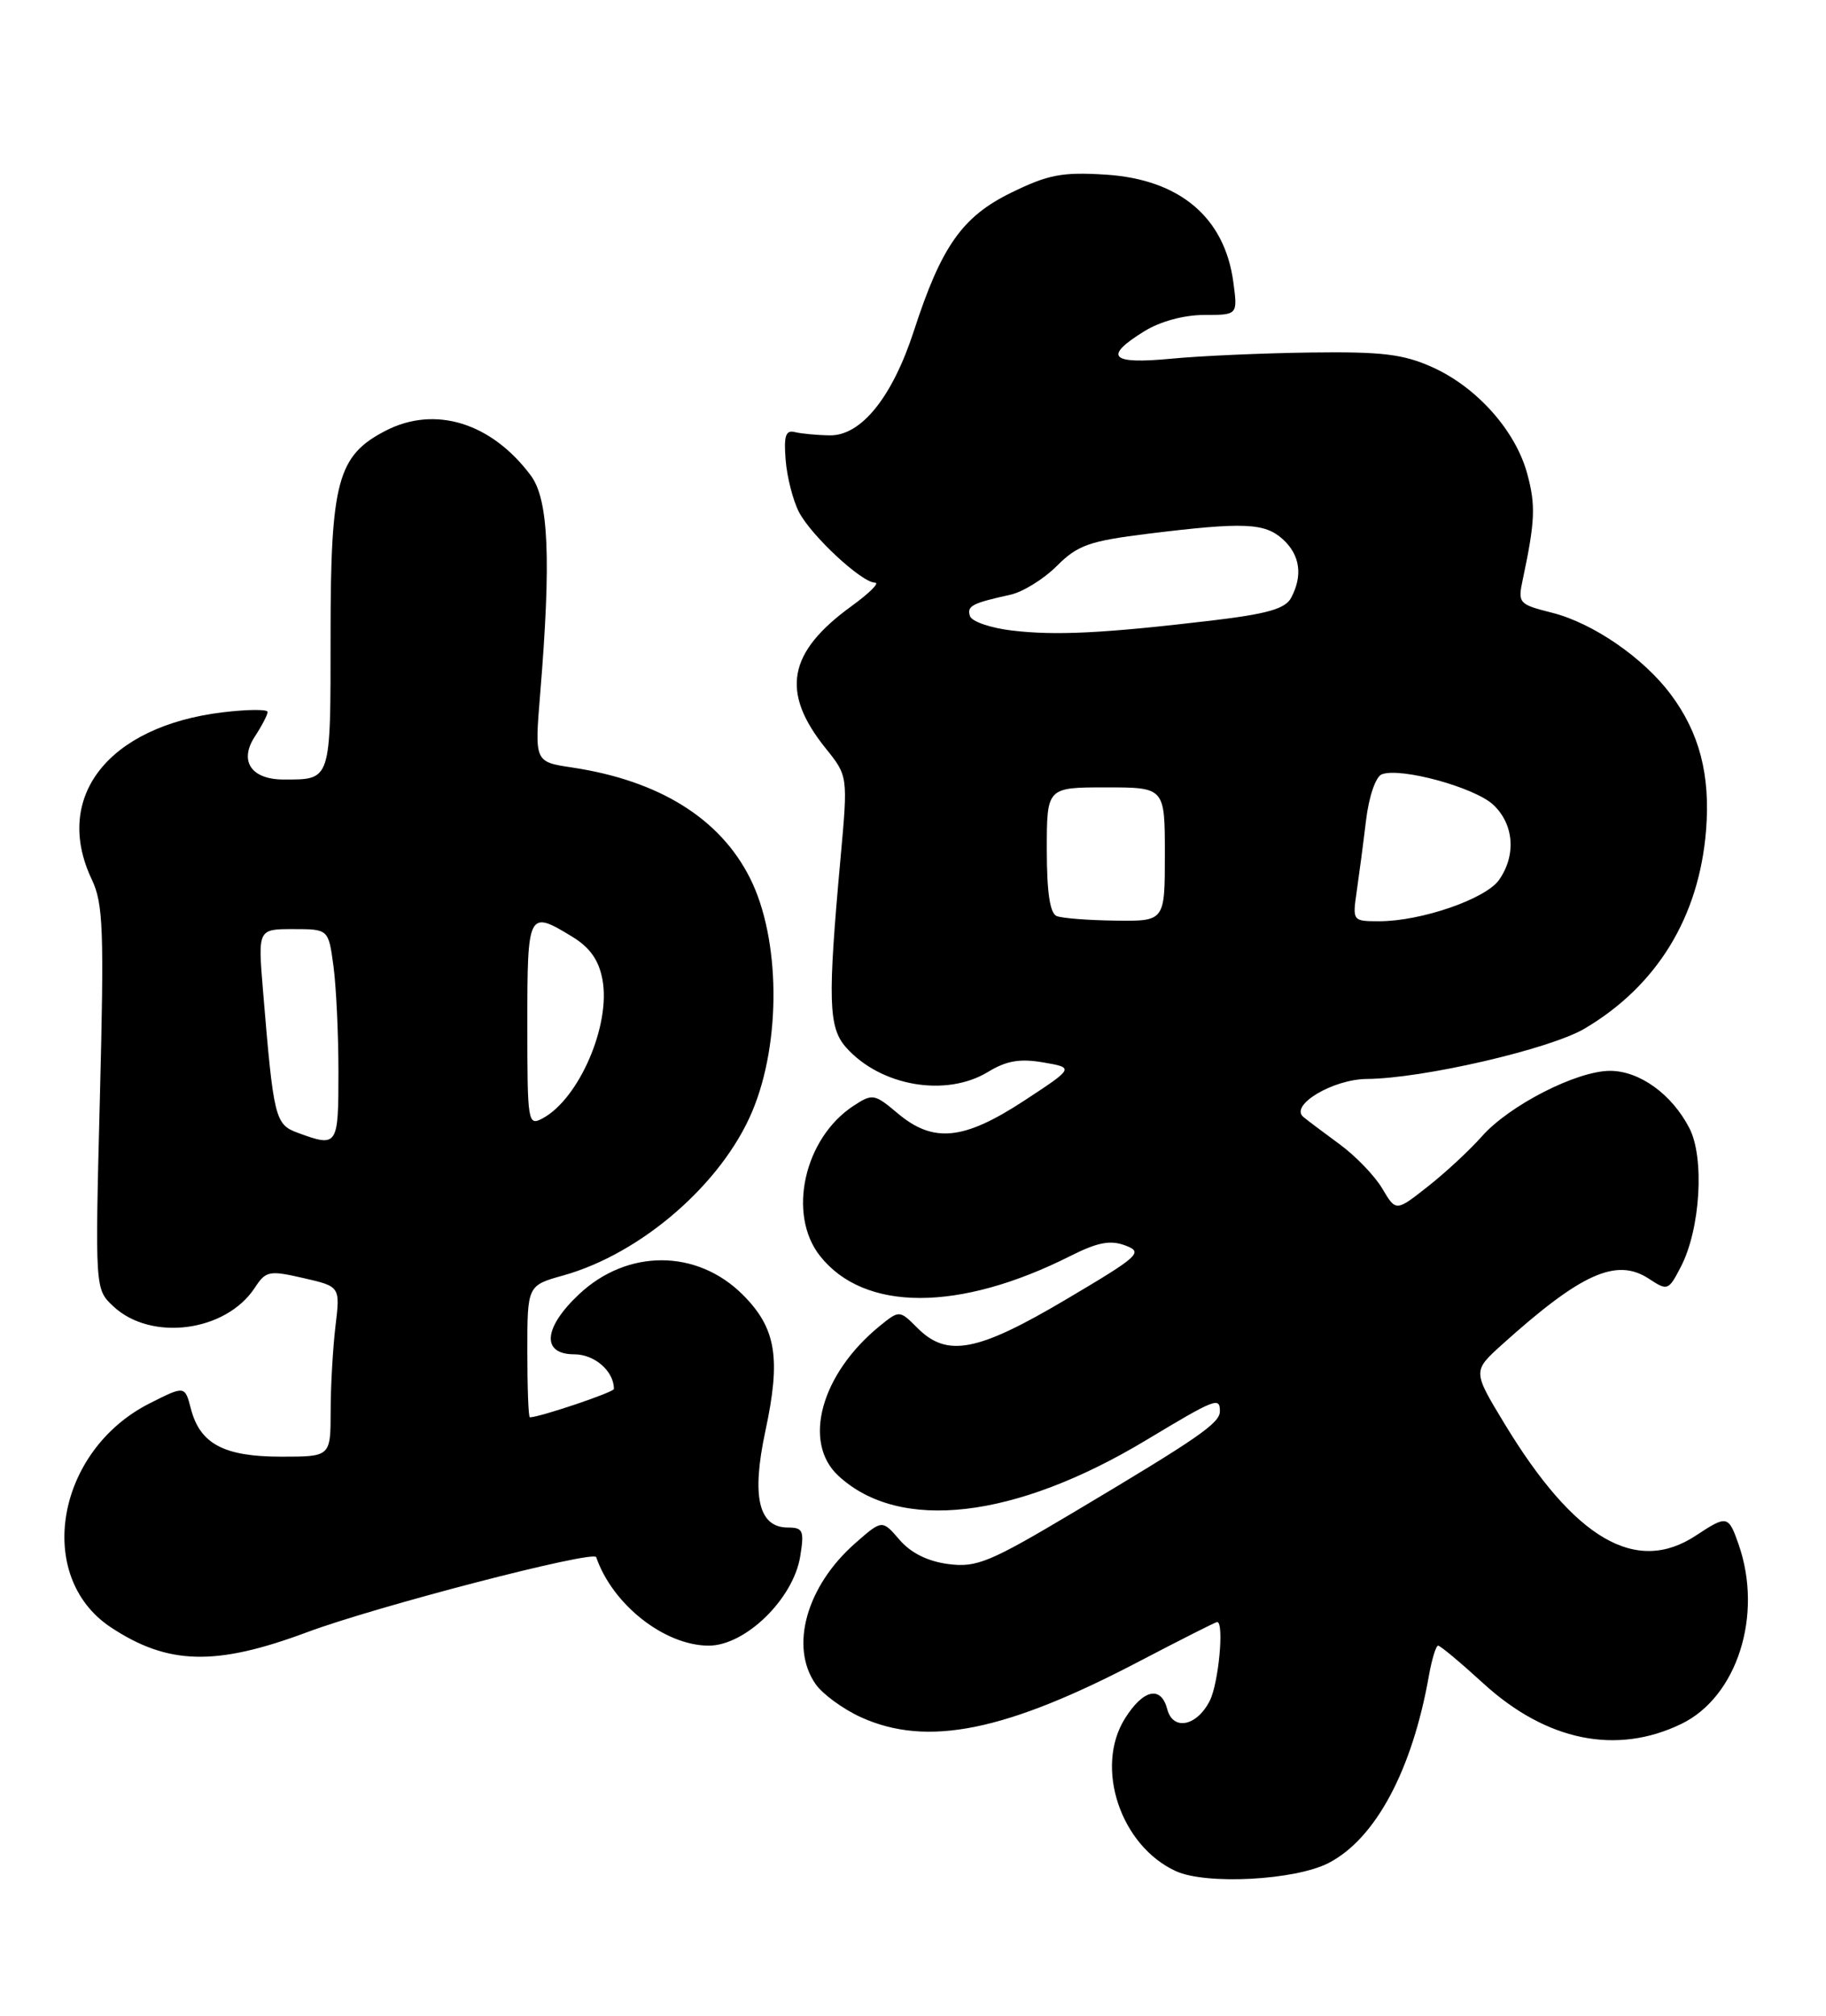 <?xml version="1.0" encoding="UTF-8" standalone="no"?>
<!DOCTYPE svg PUBLIC "-//W3C//DTD SVG 1.1//EN" "http://www.w3.org/Graphics/SVG/1.1/DTD/svg11.dtd" >
<svg xmlns="http://www.w3.org/2000/svg" xmlns:xlink="http://www.w3.org/1999/xlink" version="1.1" viewBox="0 0 232 256">
 <g >
 <path fill="currentColor"
d=" M 168.81 236.60 C 174.78 233.51 179.44 224.80 181.56 212.75 C 181.93 210.69 182.45 209.00 182.72 209.00 C 183.00 209.00 185.58 211.16 188.47 213.80 C 196.47 221.11 205.38 222.93 213.62 218.94 C 220.71 215.51 224.03 205.12 220.90 196.15 C 219.61 192.45 219.42 192.41 215.50 195.00 C 207.87 200.05 200.05 195.49 191.16 180.82 C 187.11 174.14 187.11 174.14 190.80 170.80 C 200.88 161.72 205.36 159.70 209.48 162.39 C 211.88 163.97 211.99 163.92 213.58 160.84 C 216.04 156.08 216.59 147.04 214.64 143.27 C 212.41 138.96 208.31 136.00 204.56 136.00 C 200.33 136.00 191.76 140.38 188.28 144.32 C 186.73 146.07 183.64 148.94 181.41 150.69 C 177.36 153.88 177.36 153.88 175.63 150.96 C 174.68 149.35 172.24 146.81 170.20 145.32 C 168.17 143.83 166.09 142.27 165.59 141.85 C 163.83 140.36 169.35 137.07 173.65 137.03 C 180.76 136.98 196.91 133.24 201.32 130.64 C 210.52 125.21 215.87 116.48 216.76 105.46 C 217.32 98.42 215.93 93.08 212.27 88.18 C 208.80 83.54 202.39 79.13 197.20 77.82 C 192.96 76.75 192.83 76.61 193.47 73.61 C 195.04 66.21 195.13 64.19 194.05 60.20 C 192.58 54.72 187.66 49.19 182.00 46.64 C 178.28 44.97 175.60 44.65 166.50 44.77 C 160.45 44.85 152.46 45.20 148.75 45.56 C 141.10 46.29 140.15 45.31 145.37 42.08 C 147.40 40.82 150.43 40.00 153.00 40.00 C 157.26 40.00 157.26 40.00 156.70 35.84 C 155.60 27.60 149.88 22.78 140.49 22.18 C 134.96 21.83 133.18 22.17 128.50 24.46 C 122.25 27.51 119.60 31.28 116.10 42.06 C 113.37 50.44 109.42 55.35 105.43 55.29 C 103.82 55.27 101.83 55.08 101.00 54.88 C 99.82 54.58 99.57 55.34 99.82 58.43 C 99.99 60.58 100.75 63.56 101.51 65.03 C 103.08 68.05 109.49 74.00 111.18 74.00 C 111.80 74.00 110.45 75.34 108.19 76.98 C 100.08 82.85 99.16 87.89 104.89 95.02 C 107.74 98.56 107.74 98.56 106.79 109.03 C 105.15 127.05 105.25 130.50 107.50 133.03 C 111.89 137.96 120.21 139.39 125.56 136.12 C 127.88 134.71 129.60 134.42 132.56 134.93 C 136.50 135.61 136.50 135.61 130.09 139.81 C 122.43 144.82 118.58 145.20 114.06 141.40 C 111.09 138.90 110.86 138.86 108.43 140.45 C 102.17 144.56 100.01 154.20 104.17 159.49 C 109.78 166.62 121.86 166.63 136.00 159.51 C 139.45 157.77 141.08 157.46 142.98 158.18 C 145.29 159.04 144.79 159.50 135.48 165.01 C 124.22 171.68 120.34 172.43 116.59 168.68 C 114.28 166.37 114.28 166.37 111.74 168.43 C 104.31 174.50 101.92 183.17 106.51 187.42 C 114.28 194.63 128.95 192.93 145.64 182.89 C 154.46 177.59 155.00 177.38 154.99 179.25 C 154.98 180.75 152.22 182.65 136.50 192.01 C 125.72 198.43 124.09 199.10 120.50 198.64 C 117.88 198.30 115.74 197.24 114.29 195.56 C 112.08 192.99 112.08 192.99 108.65 196.00 C 102.47 201.43 100.30 209.13 103.63 213.89 C 104.53 215.17 107.12 217.06 109.38 218.09 C 117.80 221.91 127.78 219.90 144.89 210.92 C 150.06 208.22 154.45 206.00 154.64 206.00 C 155.56 206.00 154.83 213.78 153.71 215.99 C 152.07 219.24 149.04 219.85 148.31 217.09 C 147.52 214.04 145.26 214.53 142.93 218.25 C 139.04 224.45 142.36 234.42 149.40 237.64 C 153.25 239.40 164.56 238.80 168.81 236.60 Z  M 39.00 207.30 C 47.82 204.01 75.44 196.84 75.75 197.76 C 77.82 203.79 84.43 208.99 90.05 209.00 C 94.70 209.00 100.79 203.07 101.67 197.67 C 102.20 194.40 102.03 194.00 100.11 194.00 C 96.38 194.00 95.46 190.08 97.24 181.76 C 99.24 172.47 98.61 168.68 94.39 164.45 C 88.55 158.61 79.69 158.59 73.53 164.41 C 69.02 168.66 68.78 172.00 72.96 172.00 C 75.55 172.00 78.00 174.14 78.00 176.40 C 78.00 176.82 68.56 180.00 67.32 180.00 C 67.14 180.00 67.00 176.23 67.00 171.63 C 67.00 163.26 67.00 163.26 71.58 161.98 C 81.50 159.20 91.72 150.33 95.58 141.14 C 99.28 132.34 99.15 119.19 95.29 111.52 C 91.48 103.94 83.74 99.13 72.67 97.47 C 67.92 96.76 67.92 96.76 68.63 88.13 C 70.04 71.04 69.71 63.43 67.44 60.39 C 62.44 53.68 55.27 51.47 49.00 54.70 C 42.89 57.85 42.00 61.12 42.00 80.64 C 42.00 99.33 42.11 99.00 36.04 99.00 C 31.91 99.00 30.34 96.65 32.38 93.54 C 33.27 92.18 34.00 90.78 34.00 90.42 C 34.00 90.06 31.41 90.09 28.25 90.47 C 13.73 92.25 6.70 101.24 11.66 111.69 C 13.12 114.76 13.24 118.08 12.69 139.45 C 12.07 163.72 12.07 163.72 14.39 165.90 C 19.19 170.40 28.70 169.16 32.38 163.54 C 33.78 161.40 34.20 161.32 38.56 162.32 C 43.23 163.39 43.23 163.39 42.62 168.45 C 42.29 171.23 42.01 176.09 42.01 179.25 C 42.00 185.00 42.00 185.00 35.72 185.00 C 28.47 185.00 25.42 183.38 24.26 178.94 C 23.49 175.97 23.49 175.97 19.01 178.23 C 7.12 184.24 4.35 200.23 14.08 206.67 C 21.33 211.47 27.42 211.62 39.00 207.30 Z  M 134.25 116.34 C 133.40 115.99 133.00 113.31 133.00 107.92 C 133.00 100.00 133.00 100.00 140.50 100.00 C 148.00 100.00 148.00 100.00 148.00 108.50 C 148.00 117.00 148.00 117.00 141.75 116.92 C 138.31 116.88 134.94 116.62 134.25 116.34 Z  M 172.37 113.25 C 172.67 111.19 173.21 107.11 173.56 104.18 C 173.93 101.13 174.79 98.64 175.56 98.34 C 177.95 97.42 187.37 100.00 189.73 102.21 C 192.36 104.69 192.66 108.61 190.46 111.75 C 188.76 114.17 180.57 117.00 175.23 117.00 C 171.86 117.00 171.83 116.96 172.37 113.25 Z  M 128.58 80.08 C 125.87 79.76 123.47 78.94 123.24 78.25 C 122.82 76.96 123.48 76.61 128.38 75.53 C 129.96 75.18 132.62 73.54 134.28 71.87 C 136.93 69.23 138.39 68.71 145.90 67.78 C 158.02 66.29 160.68 66.40 162.98 68.48 C 165.18 70.47 165.55 73.10 164.04 75.93 C 163.29 77.33 160.97 77.98 153.79 78.83 C 140.24 80.43 134.11 80.74 128.58 80.08 Z  M 37.84 143.87 C 34.94 142.81 34.76 142.07 33.41 125.75 C 32.77 118.00 32.77 118.00 37.25 118.00 C 41.73 118.00 41.73 118.00 42.36 122.64 C 42.71 125.19 43.00 131.27 43.00 136.14 C 43.00 145.59 42.91 145.73 37.84 143.87 Z  M 67.00 130.04 C 67.00 115.76 67.11 115.55 72.70 118.96 C 74.95 120.33 76.08 121.93 76.54 124.39 C 77.63 130.15 73.57 139.56 68.93 142.04 C 67.07 143.03 67.00 142.60 67.00 130.04 Z "/>
</g>
</svg>